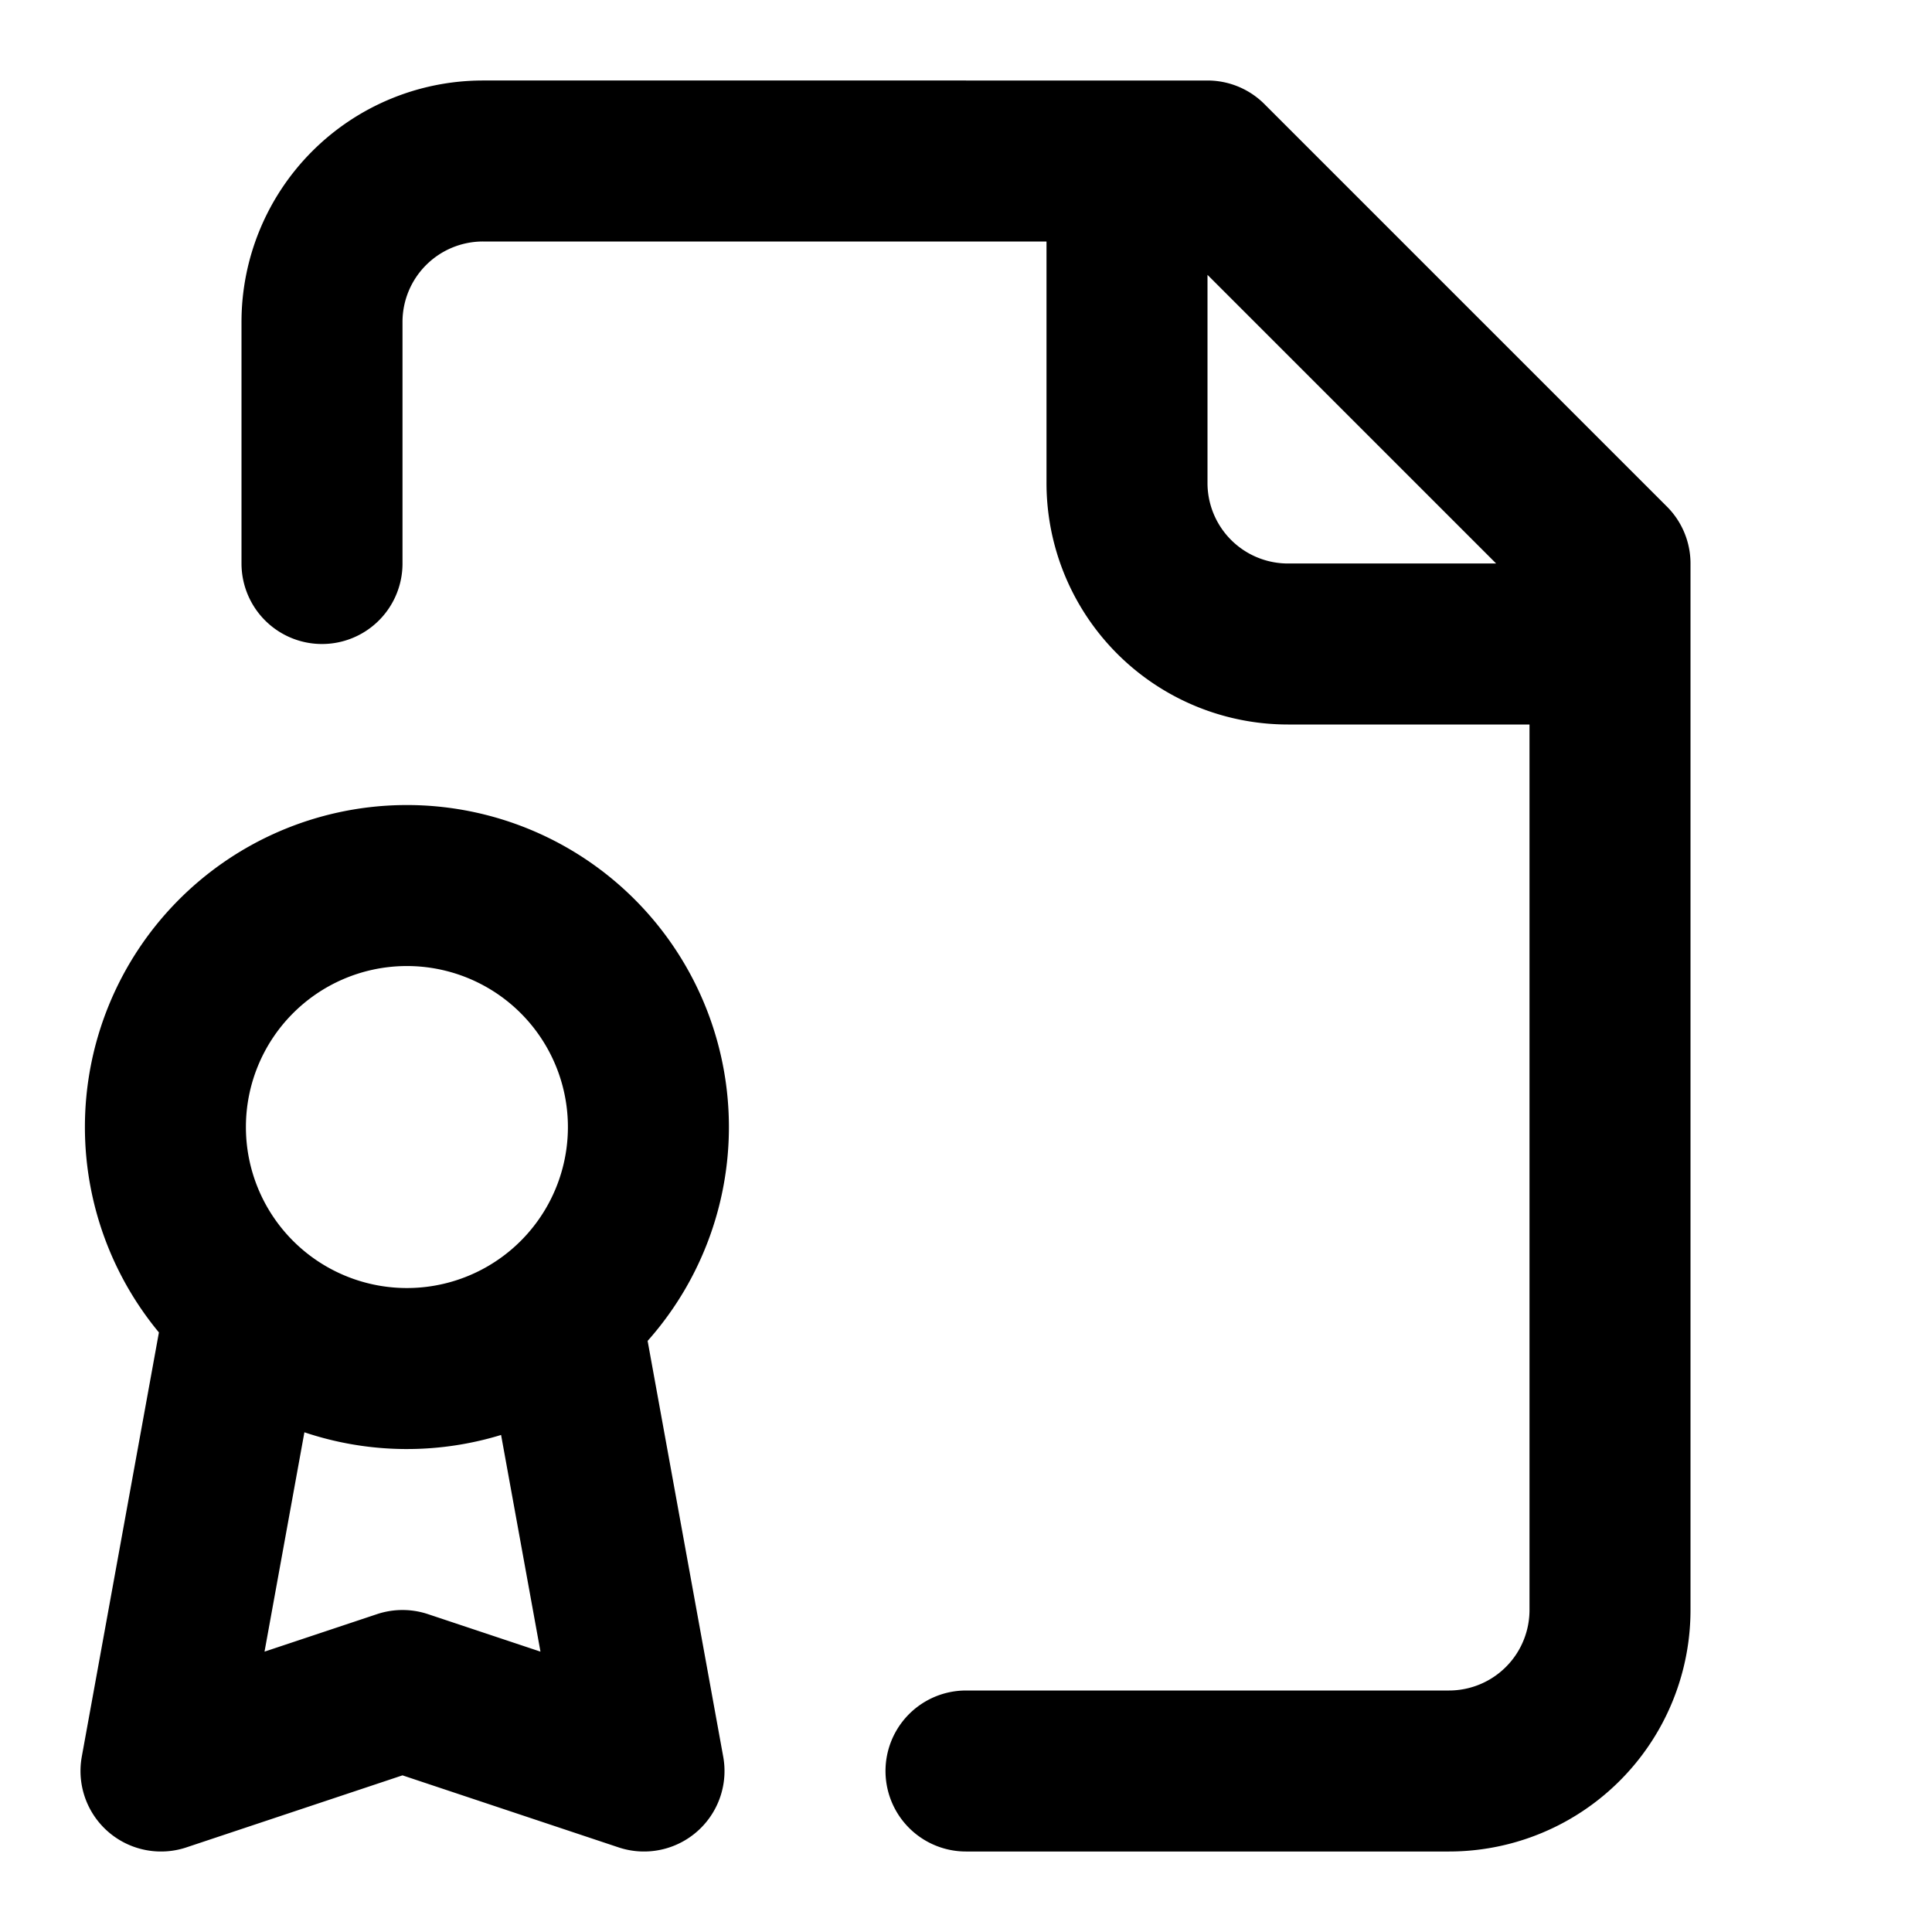 <svg xmlns="http://www.w3.org/2000/svg" width="24" height="24" fill="none" viewBox="0 0 24 24"><path stroke="#000" stroke-linecap="round" stroke-linejoin="round" stroke-width="2" d="M12 22h6a2 2 0 0 0 2-2V7l-5-5H6a2 2 0 0 0-2 2v3m10-5v4a2 2 0 0 0 2 2h4M7 16.5 8 22l-3-1-3 1 1-5.5m2 .5a3 3 0 1 0 0-5.999A3 3 0 0 0 5 17"/></svg>